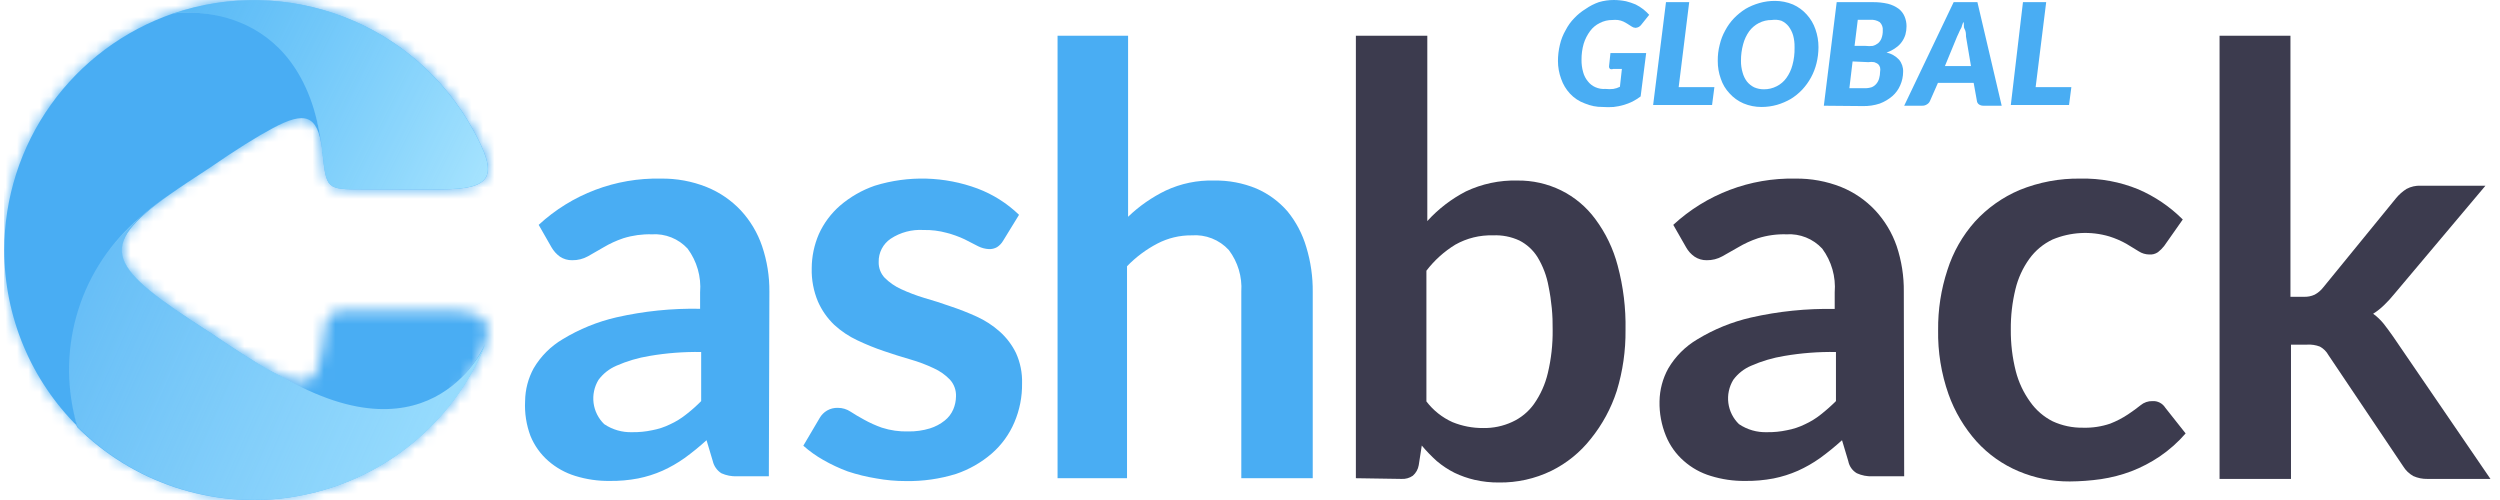 <svg width="220" height="44" viewBox="0 0 220 44" fill="none" xmlns="http://www.w3.org/2000/svg">
<path d="M67.659 41.913H64.862C64.387 41.933 63.913 41.842 63.479 41.646C63.098 41.402 62.827 41.019 62.725 40.578L62.175 38.739C61.56 39.298 60.915 39.822 60.242 40.31C59.63 40.745 58.978 41.118 58.294 41.426C57.608 41.729 56.891 41.955 56.156 42.102C55.328 42.261 54.486 42.334 53.642 42.322C52.62 42.334 51.602 42.185 50.625 41.882C49.75 41.614 48.941 41.164 48.252 40.562C47.564 39.961 47.026 39.208 46.681 38.362C46.315 37.384 46.154 36.34 46.209 35.297C46.22 34.286 46.479 33.293 46.964 32.406C47.586 31.349 48.468 30.467 49.525 29.845C50.985 28.959 52.576 28.312 54.239 27.927C56.656 27.377 59.131 27.124 61.609 27.173V25.727C61.721 24.353 61.33 22.985 60.509 21.878C60.112 21.447 59.624 21.111 59.08 20.893C58.536 20.675 57.951 20.582 57.366 20.62C56.515 20.596 55.665 20.712 54.852 20.966C54.244 21.171 53.659 21.439 53.108 21.767L51.741 22.553C51.318 22.787 50.841 22.906 50.358 22.899C49.973 22.908 49.594 22.799 49.273 22.585C48.972 22.368 48.721 22.089 48.535 21.767L47.404 19.788C50.324 17.09 54.177 15.631 58.152 15.717C59.529 15.696 60.896 15.947 62.175 16.456C63.318 16.916 64.347 17.618 65.192 18.515C66.028 19.42 66.665 20.491 67.062 21.657C67.501 22.953 67.719 24.313 67.706 25.68L67.659 41.913ZM55.638 38.032C56.229 38.041 56.819 37.983 57.398 37.859C57.943 37.758 58.471 37.584 58.969 37.34C59.463 37.115 59.927 36.83 60.352 36.492C60.829 36.125 61.281 35.726 61.703 35.297V30.976C60.182 30.951 58.662 31.066 57.162 31.322C56.155 31.485 55.173 31.776 54.239 32.186C53.615 32.454 53.073 32.882 52.668 33.428C52.296 34.038 52.144 34.756 52.235 35.464C52.327 36.173 52.657 36.829 53.171 37.325C53.898 37.814 54.761 38.062 55.638 38.032Z" fill="#49ADF3"/>
<path d="M88.277 21.183C88.145 21.41 87.962 21.604 87.742 21.748C87.527 21.87 87.282 21.93 87.035 21.921C86.701 21.907 86.375 21.821 86.077 21.67L84.882 21.057C84.377 20.82 83.851 20.631 83.311 20.491C82.646 20.309 81.958 20.224 81.268 20.24C80.246 20.176 79.231 20.446 78.377 21.01C78.045 21.235 77.774 21.541 77.59 21.897C77.406 22.254 77.315 22.651 77.324 23.053C77.316 23.31 77.36 23.565 77.451 23.805C77.543 24.046 77.681 24.265 77.858 24.451C78.273 24.862 78.757 25.198 79.288 25.441C79.945 25.744 80.623 26.002 81.315 26.211C82.07 26.431 82.887 26.683 83.625 26.95C84.416 27.212 85.193 27.516 85.951 27.861C86.683 28.194 87.361 28.633 87.962 29.166C88.564 29.699 89.055 30.345 89.408 31.067C89.787 31.905 89.97 32.819 89.942 33.739C89.958 34.915 89.728 36.082 89.267 37.164C88.819 38.221 88.137 39.161 87.271 39.914C86.349 40.709 85.281 41.317 84.128 41.706C82.699 42.148 81.208 42.36 79.712 42.334C78.838 42.336 77.964 42.257 77.104 42.099C76.256 41.962 75.42 41.757 74.605 41.486C73.861 41.211 73.141 40.874 72.452 40.48C71.823 40.124 71.233 39.703 70.692 39.223L72.138 36.771C72.294 36.505 72.516 36.283 72.782 36.127C73.073 35.959 73.406 35.878 73.741 35.891C74.132 35.891 74.514 36.006 74.841 36.221C75.171 36.441 75.579 36.677 76.035 36.928C76.538 37.208 77.064 37.445 77.607 37.636C78.358 37.877 79.144 37.989 79.932 37.966C80.576 37.977 81.218 37.886 81.834 37.699C82.308 37.552 82.751 37.318 83.138 37.007C83.468 36.745 83.727 36.405 83.892 36.017C84.043 35.659 84.123 35.275 84.128 34.886C84.152 34.342 83.96 33.811 83.594 33.408C83.187 32.984 82.701 32.642 82.164 32.403C81.505 32.09 80.822 31.833 80.121 31.633C79.367 31.413 78.549 31.161 77.779 30.894C76.986 30.626 76.21 30.311 75.454 29.951C74.707 29.603 74.018 29.142 73.411 28.584C72.805 28.004 72.319 27.31 71.981 26.541C71.593 25.617 71.406 24.621 71.431 23.619C71.433 22.581 71.647 21.554 72.059 20.601C72.491 19.645 73.124 18.793 73.914 18.103C74.815 17.328 75.855 16.731 76.978 16.343C79.94 15.425 83.123 15.514 86.029 16.594C87.39 17.108 88.63 17.894 89.675 18.904L88.277 21.183Z" fill="#49ADF3"/>
<path d="M93.065 42.083V3.143H99.272V19.077C100.249 18.137 101.368 17.357 102.588 16.767C103.915 16.148 105.367 15.847 106.831 15.887C108.113 15.863 109.386 16.104 110.571 16.594C111.621 17.051 112.556 17.739 113.305 18.605C114.059 19.533 114.62 20.601 114.955 21.748C115.345 23.032 115.536 24.367 115.521 25.708V42.083H109.235V25.661C109.32 24.348 108.929 23.049 108.135 22C107.723 21.552 107.215 21.203 106.649 20.98C106.083 20.756 105.473 20.665 104.867 20.711C103.817 20.7 102.78 20.948 101.849 21.434C100.858 21.952 99.956 22.626 99.178 23.43V42.083H93.065Z" fill="#49ADF3"/>
<path d="M119.317 42.083V3.143H125.603V19.454C126.57 18.389 127.719 17.506 128.997 16.845C130.41 16.176 131.96 15.848 133.523 15.887C134.856 15.869 136.175 16.165 137.373 16.751C138.567 17.34 139.602 18.208 140.39 19.281C141.3 20.505 141.967 21.892 142.354 23.367C142.851 25.216 143.084 27.126 143.046 29.04C143.065 30.855 142.805 32.662 142.276 34.398C141.78 35.93 141.008 37.357 139.997 38.61C139.061 39.802 137.869 40.769 136.509 41.438C135.079 42.13 133.508 42.48 131.92 42.46C131.19 42.467 130.462 42.388 129.751 42.224C129.15 42.083 128.565 41.877 128.007 41.611C127.444 41.329 126.916 40.981 126.436 40.574C125.965 40.15 125.523 39.693 125.116 39.207L124.849 40.935C124.789 41.295 124.605 41.623 124.33 41.863C124.041 42.065 123.692 42.165 123.34 42.145L119.317 42.083ZM131.386 20.711C130.227 20.676 129.08 20.959 128.07 21.528C127.087 22.129 126.224 22.907 125.524 23.823V35.325C126.125 36.115 126.914 36.741 127.819 37.148C128.676 37.498 129.595 37.674 130.521 37.667C131.399 37.683 132.27 37.501 133.067 37.133C133.833 36.785 134.494 36.243 134.984 35.561C135.564 34.737 135.981 33.809 136.21 32.827C136.506 31.587 136.648 30.315 136.634 29.04C136.653 27.752 136.532 26.467 136.273 25.205C136.109 24.282 135.774 23.397 135.283 22.597C134.895 21.989 134.353 21.496 133.711 21.167C132.984 20.829 132.186 20.673 131.386 20.711V20.711Z" fill="#3C3B4E"/>
<path d="M167.567 41.913H164.785C164.31 41.935 163.836 41.843 163.402 41.646C163.207 41.532 163.039 41.378 162.909 41.194C162.779 41.009 162.69 40.799 162.648 40.577L162.098 38.739C161.483 39.297 160.838 39.822 160.165 40.31C159.554 40.745 158.901 41.118 158.217 41.426C157.531 41.728 156.814 41.955 156.079 42.102C155.251 42.26 154.409 42.334 153.565 42.322C152.543 42.333 151.525 42.185 150.548 41.882C149.67 41.62 148.86 41.169 148.175 40.562C147.487 39.961 146.949 39.207 146.604 38.362C146.207 37.395 146.015 36.357 146.038 35.313C146.054 34.301 146.318 33.308 146.808 32.422C147.431 31.364 148.312 30.483 149.369 29.86C150.828 28.972 152.42 28.325 154.084 27.943C156.501 27.393 158.976 27.139 161.454 27.189V25.727C161.566 24.353 161.175 22.985 160.354 21.877C159.956 21.448 159.468 21.112 158.924 20.894C158.38 20.677 157.795 20.583 157.211 20.62C156.359 20.594 155.51 20.711 154.697 20.966C154.088 21.17 153.504 21.439 152.952 21.767L151.569 22.553C151.147 22.788 150.67 22.908 150.187 22.899C149.807 22.905 149.434 22.795 149.118 22.584C148.813 22.372 148.56 22.092 148.379 21.767L147.248 19.787C150.164 17.093 154.011 15.634 157.981 15.717C159.363 15.696 160.735 15.947 162.019 16.456C163.157 16.916 164.182 17.619 165.021 18.514C165.862 19.419 166.504 20.49 166.907 21.657C167.34 22.954 167.552 24.314 167.535 25.68L167.567 41.913ZM155.498 38.032C156.089 38.042 156.68 37.984 157.258 37.859C157.803 37.759 158.332 37.584 158.829 37.34C159.323 37.114 159.788 36.83 160.212 36.492C160.686 36.121 161.138 35.722 161.564 35.297V30.976C160.042 30.95 158.522 31.066 157.022 31.322C156.015 31.485 155.033 31.776 154.099 32.186C153.473 32.45 152.93 32.879 152.528 33.427C152.157 34.037 152.004 34.756 152.095 35.464C152.187 36.172 152.517 36.829 153.031 37.324C153.758 37.815 154.622 38.062 155.498 38.032V38.032Z" fill="#3C3B4E"/>
<path d="M190.45 21.641C190.291 21.847 190.106 22.032 189.9 22.191C189.674 22.346 189.402 22.419 189.13 22.395C188.8 22.391 188.478 22.293 188.202 22.112L187.118 21.452C186.644 21.186 186.144 20.971 185.625 20.808C183.979 20.318 182.213 20.413 180.628 21.075C179.815 21.46 179.112 22.044 178.585 22.772C178.007 23.575 177.591 24.482 177.36 25.444C177.076 26.611 176.938 27.809 176.951 29.011C176.94 30.245 177.087 31.476 177.391 32.672C177.641 33.645 178.073 34.562 178.664 35.375C179.171 36.093 179.845 36.675 180.628 37.072C181.465 37.46 182.378 37.653 183.3 37.638C184.116 37.663 184.931 37.541 185.704 37.277C186.255 37.061 186.782 36.788 187.275 36.459C187.7 36.177 188.061 35.91 188.375 35.658C188.666 35.417 189.034 35.288 189.412 35.297C189.636 35.282 189.859 35.329 190.058 35.431C190.257 35.534 190.425 35.688 190.544 35.878L192.335 38.141C191.667 38.913 190.901 39.594 190.057 40.168C189.275 40.695 188.437 41.133 187.558 41.472C186.694 41.796 185.799 42.028 184.887 42.164C183.976 42.294 183.057 42.362 182.137 42.368C180.593 42.378 179.064 42.073 177.642 41.472C176.236 40.882 174.976 39.992 173.95 38.864C172.858 37.645 172.014 36.225 171.467 34.684C170.83 32.872 170.521 30.962 170.555 29.042C170.536 27.249 170.812 25.465 171.372 23.762C171.871 22.188 172.695 20.737 173.792 19.504C174.887 18.305 176.227 17.356 177.721 16.722C179.426 16.028 181.254 15.686 183.095 15.717C184.834 15.68 186.561 16.001 188.171 16.66C189.632 17.289 190.959 18.19 192.084 19.315L190.45 21.641Z" fill="#3C3B4E"/>
<path d="M201.56 3.143V26.117H202.723C203.058 26.134 203.392 26.07 203.697 25.928C203.99 25.768 204.247 25.549 204.451 25.284L210.863 17.427C211.123 17.114 211.43 16.843 211.774 16.625C212.16 16.42 212.594 16.322 213.031 16.343H218.72L210.69 25.881C210.417 26.219 210.123 26.539 209.81 26.84C209.514 27.131 209.188 27.39 208.836 27.61C209.182 27.861 209.493 28.157 209.763 28.49C210.025 28.825 210.292 29.186 210.564 29.574L219.16 42.145H213.613C213.185 42.154 212.762 42.068 212.371 41.894C212.003 41.688 211.695 41.39 211.476 41.03L204.907 31.255C204.733 30.937 204.471 30.675 204.153 30.501C203.793 30.362 203.407 30.303 203.021 30.328H201.607V42.145H195.321V3.143H201.56Z" fill="#3C3B4E"/>
<path d="M141.296 7.826C141.52 7.852 141.747 7.852 141.971 7.826C142.174 7.794 142.37 7.73 142.553 7.637L142.726 6.066H141.956C141.913 6.083 141.868 6.093 141.822 6.093C141.776 6.093 141.731 6.083 141.688 6.066C141.657 6.039 141.632 6.005 141.615 5.967C141.599 5.929 141.592 5.887 141.594 5.846L141.72 4.667H144.863L144.376 8.486C144.148 8.658 143.906 8.81 143.653 8.941C143.4 9.064 143.137 9.164 142.867 9.24C142.584 9.322 142.295 9.38 142.003 9.413C141.678 9.437 141.353 9.437 141.028 9.413C140.488 9.419 139.953 9.312 139.457 9.099C138.959 8.92 138.512 8.623 138.153 8.234C137.81 7.863 137.548 7.424 137.383 6.946C137.197 6.443 137.101 5.911 137.1 5.374C137.1 4.887 137.158 4.402 137.273 3.929C137.376 3.482 137.545 3.053 137.776 2.656C137.976 2.262 138.236 1.902 138.546 1.587C138.839 1.277 139.171 1.008 139.536 0.786C139.894 0.534 140.285 0.333 140.698 0.189C141.127 0.062 141.572 -0.001 142.018 1.96434e-05C142.377 0.001 142.735 0.038 143.087 0.11C143.377 0.181 143.661 0.275 143.936 0.393C144.174 0.512 144.4 0.654 144.611 0.817C144.795 0.967 144.969 1.13 145.13 1.304L144.438 2.169C144.379 2.252 144.302 2.321 144.212 2.37C144.122 2.419 144.022 2.447 143.92 2.451C143.795 2.443 143.675 2.4 143.574 2.326L143.181 2.074L142.867 1.901C142.712 1.831 142.548 1.783 142.38 1.76C142.213 1.743 142.044 1.743 141.877 1.76C141.494 1.757 141.116 1.849 140.777 2.027C140.44 2.19 140.149 2.433 139.928 2.734C139.678 3.072 139.487 3.449 139.363 3.85C139.232 4.31 139.169 4.786 139.174 5.264C139.168 5.631 139.216 5.996 139.316 6.349C139.395 6.649 139.54 6.928 139.74 7.166C139.91 7.384 140.131 7.557 140.384 7.669C140.67 7.798 140.983 7.852 141.296 7.826Z" fill="#49ADF3"/>
<path d="M147.723 7.669H150.866L150.662 9.24H145.476L146.607 0.189H148.65L147.723 7.669Z" fill="#49ADF3"/>
<path d="M160.026 4.149C160.025 4.626 159.967 5.101 159.853 5.564C159.746 6.002 159.582 6.424 159.366 6.821C159.155 7.208 158.896 7.566 158.596 7.889C158.298 8.204 157.96 8.479 157.591 8.706C157.209 8.927 156.803 9.101 156.381 9.225C155.931 9.352 155.465 9.416 154.998 9.414C154.458 9.414 153.924 9.307 153.426 9.099C152.959 8.898 152.54 8.598 152.201 8.219C151.852 7.852 151.589 7.412 151.431 6.931C151.249 6.427 151.159 5.895 151.163 5.359C151.156 4.877 151.214 4.396 151.336 3.929C151.438 3.489 151.602 3.066 151.823 2.672C152.029 2.282 152.288 1.922 152.593 1.604C152.896 1.293 153.233 1.019 153.599 0.786C153.984 0.563 154.396 0.389 154.825 0.268C155.275 0.139 155.74 0.076 156.208 0.079C156.747 0.08 157.281 0.187 157.779 0.394C158.24 0.598 158.652 0.898 158.989 1.274C159.333 1.651 159.595 2.095 159.759 2.578C159.937 3.083 160.027 3.614 160.026 4.149ZM157.921 4.149C157.929 3.799 157.887 3.45 157.795 3.112C157.712 2.829 157.579 2.562 157.402 2.326C157.232 2.108 157.011 1.936 156.758 1.824C156.483 1.738 156.193 1.716 155.909 1.761C155.516 1.756 155.127 1.848 154.778 2.028C154.444 2.201 154.154 2.449 153.929 2.751C153.683 3.098 153.502 3.486 153.395 3.898C153.264 4.374 153.201 4.866 153.206 5.359C153.201 5.705 153.249 6.049 153.348 6.381C153.422 6.664 153.55 6.931 153.725 7.166C153.899 7.385 154.119 7.562 154.369 7.685C154.637 7.801 154.926 7.86 155.218 7.858C155.611 7.863 156 7.771 156.349 7.591C156.686 7.422 156.978 7.174 157.198 6.868C157.444 6.527 157.625 6.143 157.732 5.736C157.87 5.235 157.933 4.716 157.921 4.196V4.149Z" fill="#49ADF3"/>
<path d="M160.498 9.304L161.629 0.189H164.772C165.232 0.181 165.691 0.229 166.139 0.331C166.479 0.416 166.798 0.566 167.082 0.771C167.311 0.947 167.489 1.18 167.601 1.447C167.717 1.72 167.776 2.014 167.774 2.311C167.774 2.555 167.742 2.798 167.679 3.034C167.61 3.264 167.504 3.482 167.365 3.678C167.218 3.89 167.031 4.072 166.815 4.212C166.572 4.391 166.301 4.53 166.014 4.621C166.436 4.713 166.819 4.933 167.114 5.249C167.362 5.549 167.491 5.929 167.475 6.318C167.473 6.724 167.388 7.125 167.224 7.497C167.068 7.864 166.832 8.192 166.532 8.455C166.201 8.738 165.824 8.962 165.416 9.115C164.935 9.273 164.43 9.347 163.924 9.335L160.498 9.304ZM163.028 5.407L162.745 7.764H164.081C164.299 7.769 164.517 7.737 164.725 7.669C164.885 7.6 165.025 7.492 165.134 7.355C165.246 7.217 165.326 7.056 165.369 6.884C165.421 6.699 165.447 6.509 165.448 6.318C165.473 6.193 165.473 6.065 165.448 5.941C165.419 5.827 165.359 5.724 165.275 5.642C165.168 5.569 165.052 5.511 164.929 5.469C164.757 5.442 164.582 5.442 164.411 5.469L163.028 5.407ZM163.201 4.039H164.175C164.384 4.065 164.595 4.065 164.804 4.039C164.975 3.993 165.135 3.913 165.275 3.804C165.409 3.684 165.511 3.533 165.574 3.364C165.655 3.142 165.692 2.908 165.684 2.672C165.697 2.539 165.68 2.405 165.633 2.28C165.587 2.155 165.513 2.042 165.416 1.949C165.169 1.79 164.876 1.719 164.584 1.745H163.484L163.201 4.039Z" fill="#49ADF3"/>
<path d="M176.149 9.303H174.578C174.428 9.312 174.28 9.274 174.154 9.193C174.1 9.156 174.055 9.107 174.022 9.05C173.989 8.993 173.97 8.929 173.965 8.863L173.682 7.292H170.539L169.848 8.863C169.797 8.995 169.703 9.106 169.581 9.178C169.452 9.266 169.297 9.31 169.141 9.303H167.569L171.922 0.189H174.012L176.149 9.303ZM171.152 5.815H173.446L173.006 3.206C173.006 2.986 173.006 2.766 172.881 2.546C172.755 2.326 172.881 2.122 172.771 1.933L172.645 2.279C172.645 2.405 172.535 2.53 172.488 2.64L172.331 2.986C172.3 3.067 172.263 3.146 172.221 3.222L171.152 5.815Z" fill="#49ADF3"/>
<path d="M179.136 7.669H182.279L182.075 9.24H176.952L178.021 0.189H180.064L179.136 7.669Z" fill="#49ADF3"/>
<mask id="mask0" mask-type="alpha" maskUnits="userSpaceOnUse" x="0" y="0" width="43" height="44">
<path fill-rule="evenodd" clip-rule="evenodd" d="M22.372 0C26.289 0.001 30.136 1.047 33.514 3.03C36.892 5.014 39.68 7.863 41.59 11.284C43.914 15.446 43.394 16.6 38.712 16.6H31.916C28.664 16.6 28.664 16.6 28.371 13.348C28.078 10.097 26.957 9.641 23.997 11.219C22.599 11.966 20.746 13.153 18.437 14.714C8.145 21.315 8.145 22.583 18.437 29.168C20.794 30.794 22.599 31.932 23.997 32.68C26.957 34.306 28.013 33.802 28.371 30.55C28.729 27.299 28.729 27.299 31.916 27.299H38.712C43.394 27.299 43.914 28.453 41.59 32.615C39.215 36.85 35.507 40.182 31.042 42.091C26.577 44 21.606 44.379 16.904 43.169C12.201 41.96 8.03 39.23 5.04 35.403C2.051 31.577 0.41 26.87 0.374 22.014C0.374 16.179 2.691 10.582 6.816 6.454C10.941 2.326 16.536 0.004 22.372 0Z" fill="#4E5B9E"/>
</mask>
<g mask="url(#mask0)">
<path d="M43.914 0H0.374V44.013H43.914V0Z" fill="#49ADF3"/>
</g>
<path fill-rule="evenodd" clip-rule="evenodd" d="M6.812 37.574C6.812 37.574 2.487 25.477 14.909 17.137C15.901 16.438 17.088 15.657 18.437 14.779C20.795 13.153 22.599 12.031 23.997 11.284C26.843 9.755 27.932 10.113 28.339 13.056C26.55 -0.634 15.234 1.187 15.234 1.187C10.897 2.68 7.134 5.489 4.47 9.222C1.807 12.956 0.374 17.428 0.374 22.014C0.376 24.909 0.953 27.774 2.069 30.445C3.185 33.115 4.819 35.538 6.877 37.574H6.812Z" fill="#49ADF3"/>
<path fill-rule="evenodd" clip-rule="evenodd" d="M28.371 13.414C28.728 16.665 28.728 16.665 31.915 16.665H38.711C43.394 16.665 43.914 15.511 41.589 11.349C39.085 6.833 35.074 3.341 30.256 1.484C25.438 -0.374 20.121 -0.479 15.234 1.187C15.234 1.187 26.615 -0.634 28.338 13.056C28.331 13.175 28.331 13.294 28.338 13.414H28.371Z" fill="#49ADF3"/>
<path fill-rule="evenodd" clip-rule="evenodd" d="M28.371 13.414C28.728 16.665 28.728 16.665 31.915 16.665H38.711C43.394 16.665 43.914 15.511 41.589 11.349C39.085 6.833 35.074 3.341 30.256 1.484C25.438 -0.374 20.121 -0.479 15.234 1.187C15.234 1.187 26.615 -0.634 28.338 13.056C28.331 13.175 28.331 13.294 28.338 13.414H28.371Z" fill="url(#paint0_linear)"/>
<path fill-rule="evenodd" clip-rule="evenodd" d="M23.998 32.745C22.599 31.997 20.746 30.794 18.437 29.233C9.511 23.51 8.324 21.803 14.909 17.137C2.487 25.477 6.78 37.574 6.78 37.574C9.189 39.977 12.123 41.788 15.351 42.866C18.578 43.944 22.012 44.259 25.382 43.786C28.752 43.314 31.966 42.066 34.773 40.142C37.579 38.218 39.901 35.669 41.557 32.696C42.014 31.922 42.395 31.105 42.695 30.258C42.695 30.258 38.257 41.037 24.68 33.087L23.998 32.745Z" fill="#49ADF3"/>
<path fill-rule="evenodd" clip-rule="evenodd" d="M24.681 33.07L23.982 32.729C22.6 31.981 20.73 30.794 18.437 29.233C10.975 24.453 8.991 22.47 12.243 19.218L11.82 19.559C9.373 21.782 7.604 24.651 6.718 27.836C5.832 31.02 5.865 34.391 6.812 37.558C9.22 39.964 12.154 41.778 15.382 42.858C18.61 43.938 22.045 44.254 25.416 43.781C28.787 43.308 32.002 42.059 34.809 40.133C37.615 38.207 39.937 35.656 41.59 32.68C42.047 31.906 42.428 31.089 42.728 30.241C42.728 30.241 38.257 41.037 24.681 33.07Z" fill="url(#paint1_linear)"/>
<defs>
<linearGradient id="paint0_linear" x1="45.719" y1="16.796" x2="4.812" y2="-3.577" gradientUnits="userSpaceOnUse">
<stop stop-color="#B0E8FF"/>
<stop offset="1" stop-color="#7CD8FF" stop-opacity="0"/>
</linearGradient>
<linearGradient id="paint1_linear" x1="46.411" y1="44.187" x2="-10.056" y2="19.175" gradientUnits="userSpaceOnUse">
<stop stop-color="#A2E3FF"/>
<stop offset="1" stop-color="#B3E8FF" stop-opacity="0"/>
</linearGradient>
</defs>
</svg>
